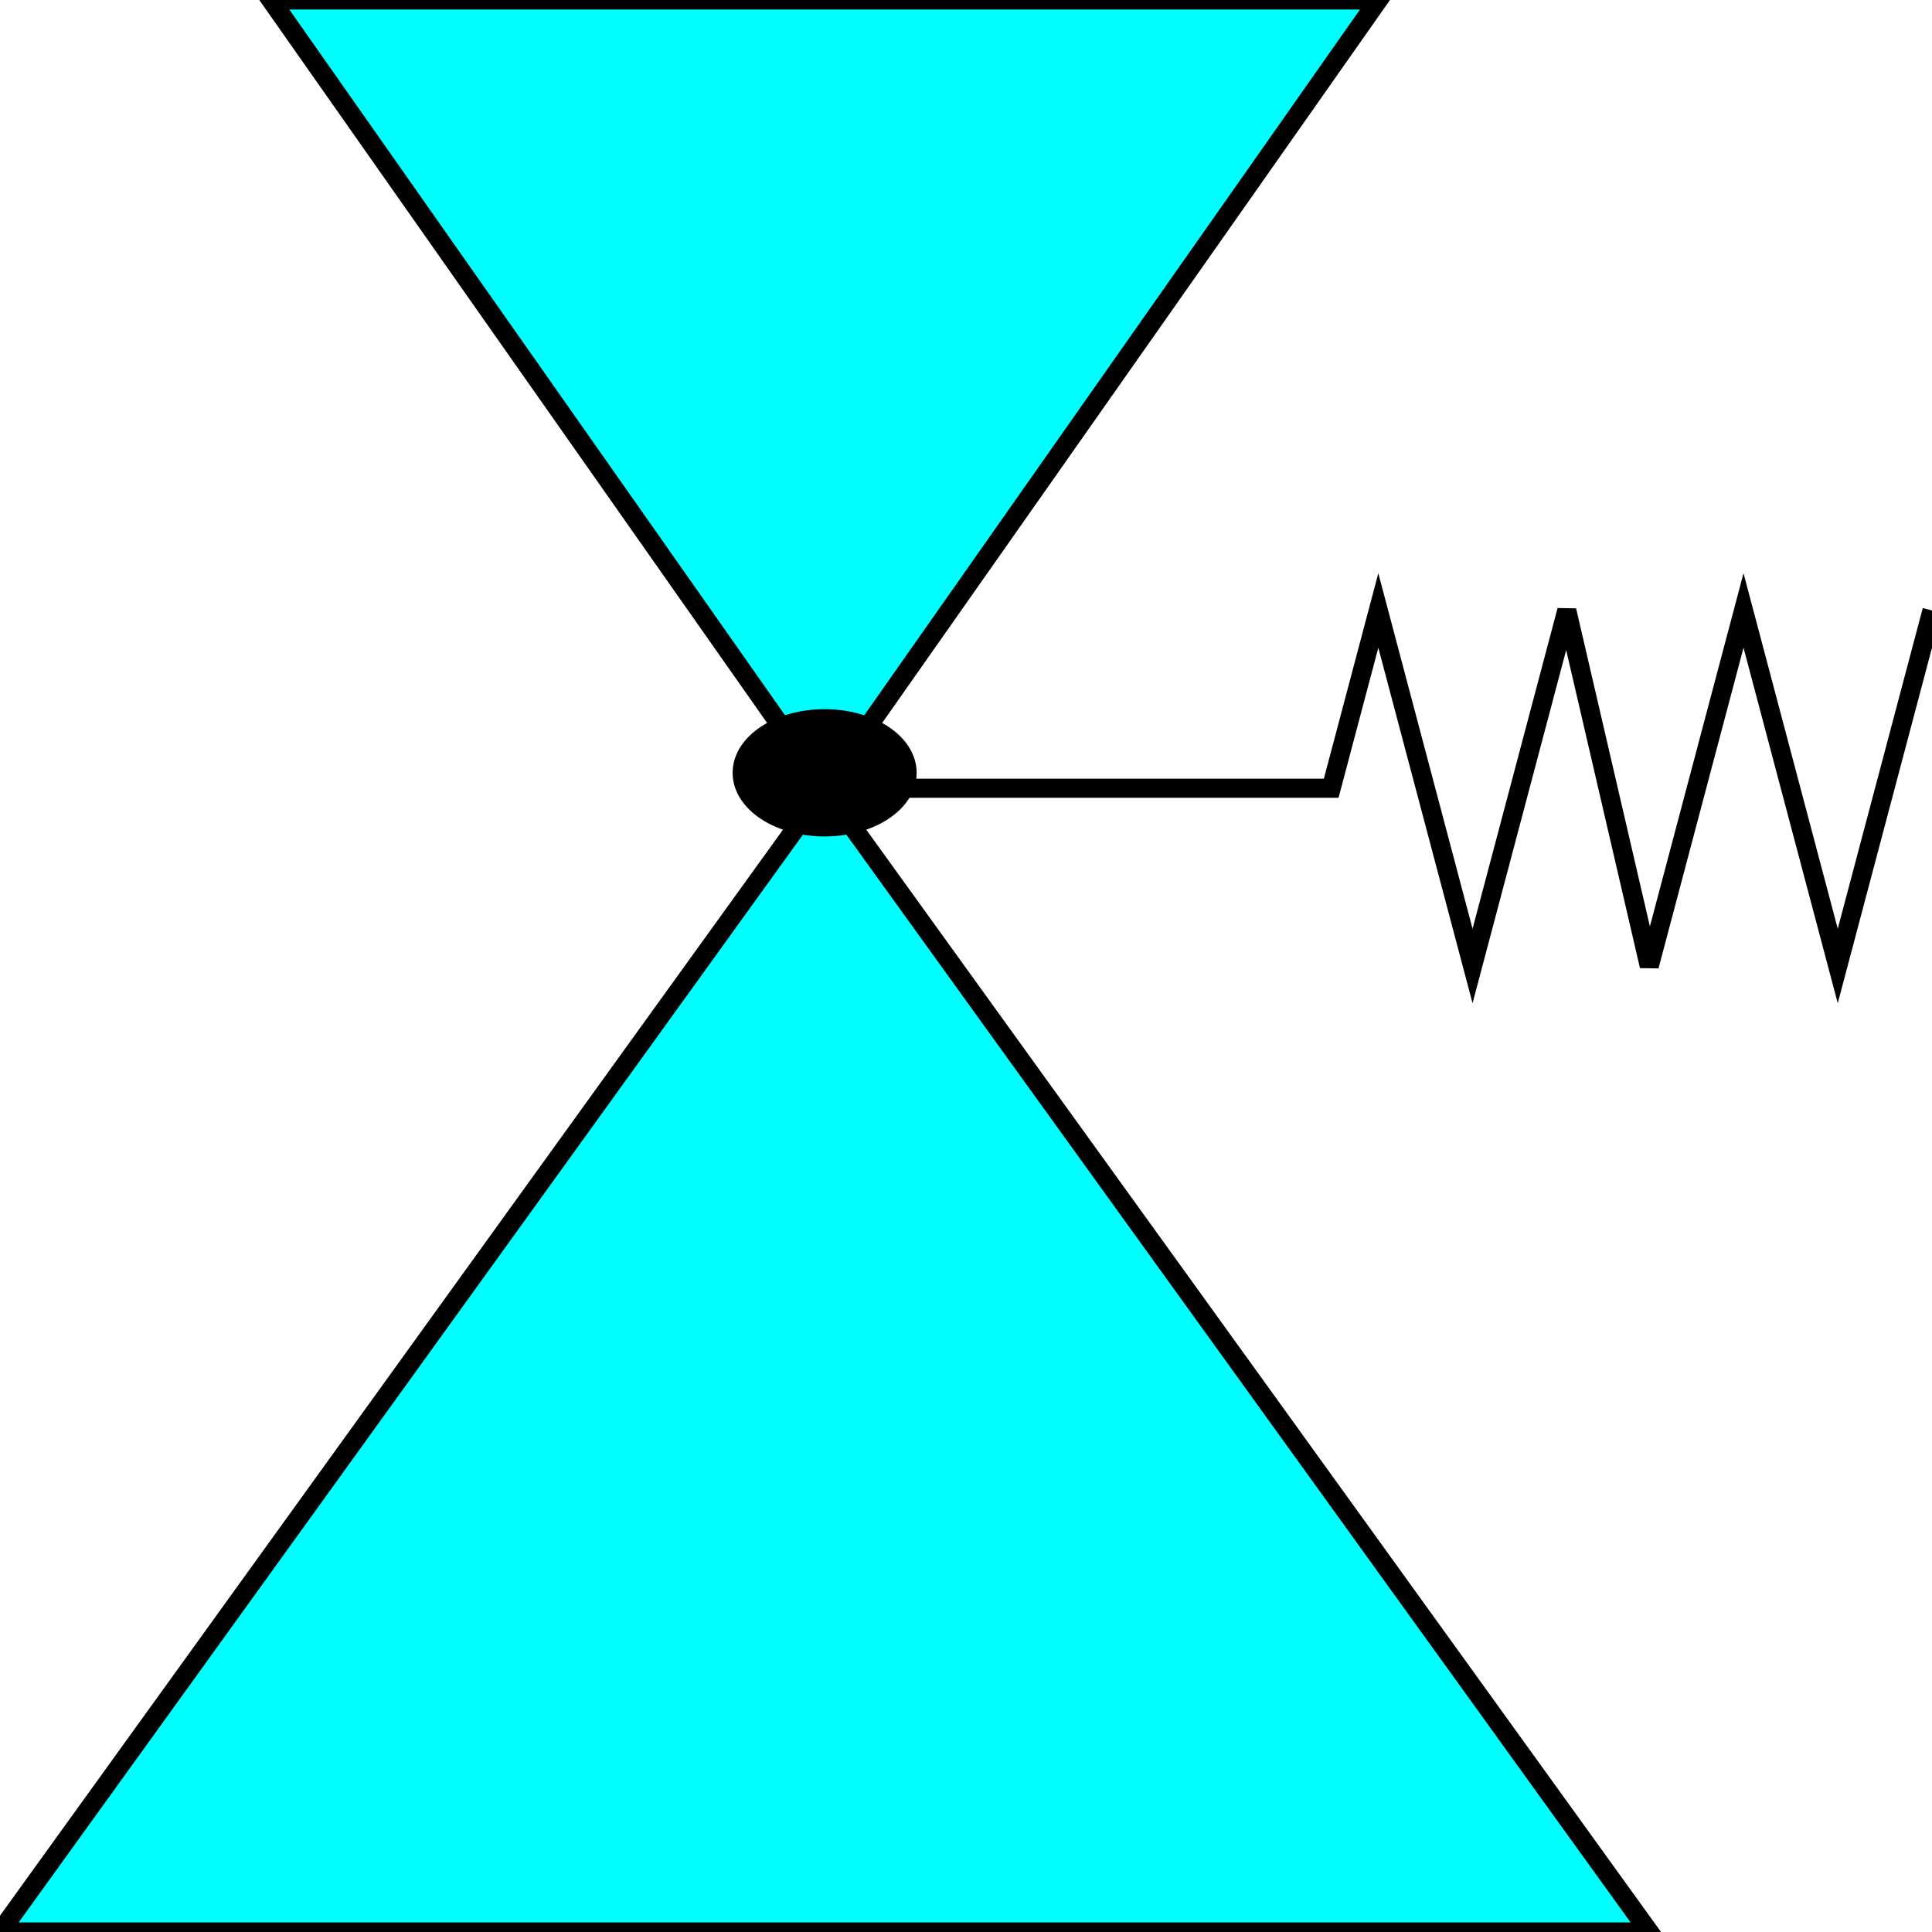 <svg width="150" height="150" viewBox="0 0 150 150" fill="none" xmlns="http://www.w3.org/2000/svg">
<g clip-path="url(#clip0_2109_187362)">
<path d="M64.024 61.198H103.354L107.012 47.398L114.329 74.998L121.646 47.398L128.049 74.998L135.366 47.398L142.683 74.998L150 47.398" stroke="black" stroke-width="1.482"/>
<path d="M0 149.999L64.024 61.199L128.049 149.999H0Z" fill="#00FFFF" stroke="black" stroke-width="1.482"/>
<path d="M21.036 0L64.024 61.2L107.012 0H21.036Z" fill="#00FFFF" stroke="black" stroke-width="1.482"/>
<path d="M64.025 64.201C67.561 64.201 70.427 62.32 70.427 60.001C70.427 57.681 67.561 55.801 64.025 55.801C60.489 55.801 57.622 57.681 57.622 60.001C57.622 62.32 60.489 64.201 64.025 64.201Z" fill="black" stroke="black" stroke-width="1.482"/>
</g>
<defs>
<clipPath id="clip0_2109_187362">
<rect width="150" height="150" fill="white"/>
</clipPath>
</defs>
</svg>
